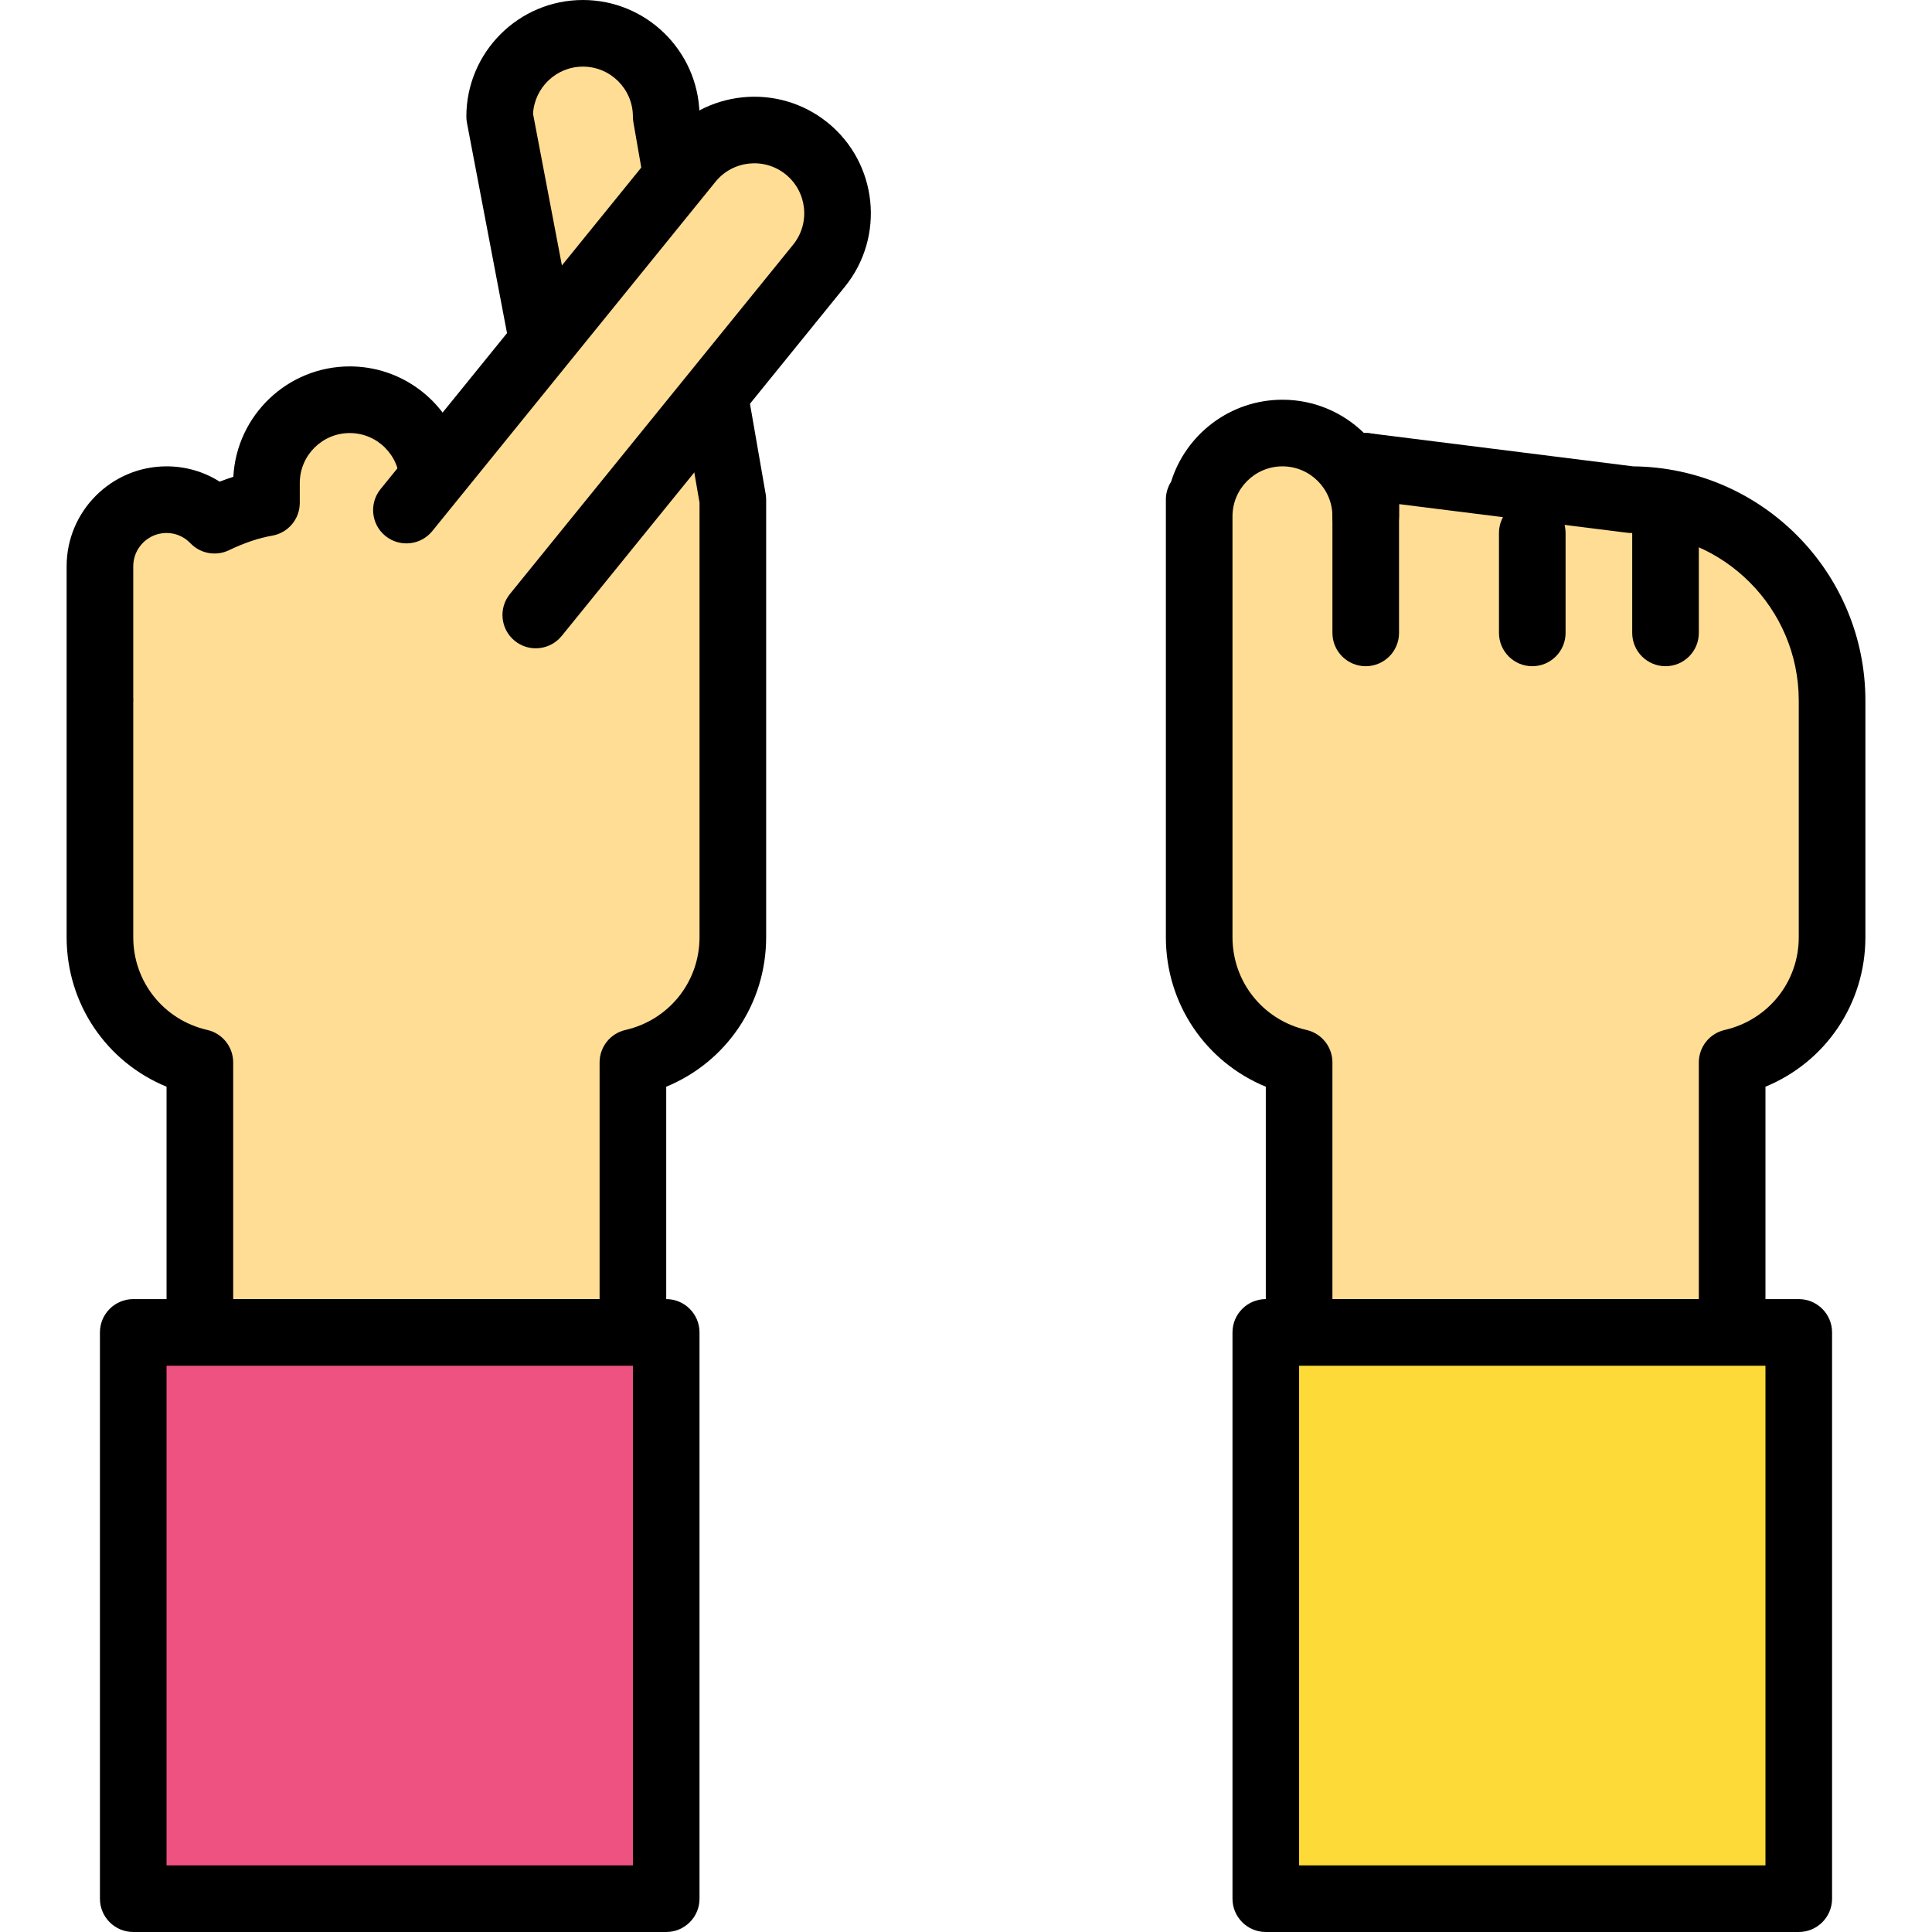 <?xml version="1.0" encoding="iso-8859-1"?>
<!-- Generator: Adobe Illustrator 19.0.0, SVG Export Plug-In . SVG Version: 6.00 Build 0)  -->
<svg version="1.1" id="Capa_1" xmlns="http://www.w3.org/2000/svg" xmlns:xlink="http://www.w3.org/1999/xlink" x="0px" y="0px"
	 viewBox="0 0 197.973 197.973" style="enable-background:new 0 0 197.973 197.973;" xml:space="preserve">
<path style="fill:#FFDD95;" d="M167.134,51.2l-27.187-3.413v5.12c0-4.712-3.821-8.533-8.533-8.533c-4.712,0-8.533,3.821-8.533,8.533
	V51.2v17.067v27.769c0,6.267,4.381,11.489,10.24,12.832v27.665h44.373v-27.665c5.859-1.345,10.24-6.566,10.24-12.832V71.799
	C187.733,60.423,178.51,51.2,167.134,51.2z"/>
<path d="M177.493,139.947H133.12c-1.884,0-3.413-1.529-3.413-3.413v-25.178c-6.146-2.524-10.24-8.487-10.24-15.321V51.2
	c0-0.676,0.196-1.309,0.536-1.838c1.514-4.862,6.057-8.402,11.411-8.402c3.249,0,6.202,1.306,8.358,3.418
	c0.198-0.01,0.401-0.005,0.601,0.022l26.984,3.388c13.14,0.118,23.791,10.844,23.791,24.011v24.235
	c0,6.833-4.094,12.795-10.24,15.321v25.178C180.907,138.417,179.377,139.947,177.493,139.947z M136.533,133.12h37.547v-24.252
	c0-1.592,1.099-2.971,2.65-3.326c4.468-1.026,7.59-4.934,7.59-9.506V71.801c0-9.477-7.709-17.186-17.186-17.186
	c-0.142,0-0.285-0.009-0.425-0.027l-23.349-2.932v1.251c0,1.884-1.529,3.413-3.413,3.413s-3.413-1.529-3.413-3.413
	c0-2.823-2.297-5.12-5.12-5.12c-2.823,0-5.12,2.297-5.12,5.12v43.129c0,4.574,3.121,8.482,7.59,9.506
	c1.551,0.355,2.65,1.736,2.65,3.326V133.12z"/>
<path d="M139.947,68.267c-1.884,0-3.413-1.529-3.413-3.413V47.787c0-1.884,1.529-3.413,3.413-3.413s3.413,1.529,3.413,3.413v17.067
	C143.36,66.738,141.831,68.267,139.947,68.267z"/>
<path d="M157.013,68.267c-1.884,0-3.413-1.529-3.413-3.413v-10.24c0-1.884,1.529-3.413,3.413-3.413s3.413,1.529,3.413,3.413v10.24
	C160.427,66.738,158.897,68.267,157.013,68.267z"/>
<path d="M170.667,68.267c-1.884,0-3.413-1.529-3.413-3.413v-10.24c0-1.884,1.529-3.413,3.413-3.413s3.413,1.529,3.413,3.413v10.24
	C174.08,66.738,172.551,68.267,170.667,68.267z"/>
<path d="M58.027,68.267c-1.884,0-3.413-1.529-3.413-3.413V47.787c0-1.884,1.529-3.413,3.413-3.413c1.884,0,3.413,1.529,3.413,3.413
	v17.067C61.44,66.738,59.911,68.267,58.027,68.267z"/>
<path d="M27.307,68.267c-1.884,0-3.413-1.529-3.413-3.413v-10.24c0-1.884,1.529-3.413,3.413-3.413s3.413,1.529,3.413,3.413v10.24
	C30.72,66.738,29.191,68.267,27.307,68.267z"/>
<path style="fill:#FFDD95;" d="M68.267,11.947c0-4.712-3.821-8.533-8.533-8.533S51.2,7.235,51.2,11.947l6.827,35.84L44.373,49.5
	v-0.007c0-4.712-3.821-8.533-8.533-8.533s-8.533,3.821-8.533,8.533v2.031c-1.889,0.326-3.651,0.978-5.327,1.78
	C20.738,52.012,19,51.2,17.067,51.2c-3.77,0-6.827,3.057-6.827,6.827V71.68l0.012-0.005c0,0.043-0.012,0.082-0.012,0.125v24.236
	c0,6.267,4.381,11.489,10.24,12.832v27.665h44.373v-27.665c5.859-1.345,10.24-6.566,10.24-12.832V68.267V51.2L68.267,11.947z"/>
<path d="M64.853,139.947H20.48c-1.884,0-3.413-1.529-3.413-3.413v-25.178c-6.146-2.524-10.24-8.487-10.24-15.321V71.799
	c0-0.019,0-0.036,0-0.055c0-0.022,0-0.043,0-0.065V58.027c0-5.647,4.593-10.24,10.24-10.24c1.958,0,3.826,0.546,5.441,1.568
	c0.473-0.183,0.94-0.348,1.403-0.497c0.331-6.294,5.555-11.312,11.93-11.312c5.265,0,9.747,3.425,11.332,8.163l6.822-0.857
	l-6.147-32.268c-0.039-0.21-0.06-0.423-0.06-0.638C47.787,5.361,53.146,0,59.733,0c6.48,0,11.773,5.187,11.943,11.628l6.781,38.987
	c0.034,0.193,0.051,0.389,0.051,0.585v44.836c0,6.833-4.094,12.795-10.24,15.321v25.177
	C68.267,138.417,66.737,139.947,64.853,139.947z M23.893,133.12H61.44v-24.252c0-1.592,1.099-2.971,2.65-3.326
	c4.468-1.026,7.59-4.934,7.59-9.506V51.495l-6.775-38.963c-0.034-0.195-0.051-0.389-0.051-0.585c0-2.823-2.297-5.12-5.12-5.12
	c-2.729,0-4.966,2.145-5.113,4.838l6.758,35.483c0.176,0.925-0.038,1.884-0.592,2.647c-0.555,0.761-1.399,1.261-2.336,1.379
	L44.797,52.89c-0.966,0.123-1.949-0.177-2.683-0.826c-0.734-0.649-1.155-1.58-1.155-2.56c0-2.831-2.297-5.129-5.12-5.129
	s-5.12,2.297-5.12,5.12v2.031c0,1.661-1.195,3.081-2.831,3.364c-1.384,0.241-2.835,0.729-4.432,1.495
	c-1.329,0.635-2.917,0.348-3.939-0.715c-0.652-0.681-1.522-1.056-2.449-1.056c-1.882,0-3.413,1.531-3.413,3.413v13.368
	c0.01,0.114,0.014,0.232,0.01,0.348c0,0.06-0.005,0.133-0.01,0.207v24.084c0,4.574,3.121,8.482,7.59,9.506
	c1.551,0.355,2.65,1.736,2.65,3.326V133.12z M71.68,11.947h0.017H71.68z"/>
<rect x="13.653" y="136.533" style="fill:#EE5281;" width="54.613" height="58.027"/>
<path d="M68.267,197.973H13.653c-1.884,0-3.413-1.529-3.413-3.413v-58.027c0-1.884,1.529-3.413,3.413-3.413h54.613
	c1.884,0,3.413,1.529,3.413,3.413v58.027C71.68,196.444,70.151,197.973,68.267,197.973z M17.067,191.147h47.787v-51.2H17.067
	V191.147z"/>
<rect x="129.707" y="136.533" style="fill:#FEDA38;" width="54.613" height="58.027"/>
<path d="M184.32,197.973h-54.613c-1.884,0-3.413-1.529-3.413-3.413v-58.027c0-1.884,1.529-3.413,3.413-3.413h54.613
	c1.884,0,3.413,1.529,3.413,3.413v58.027C187.733,196.444,186.204,197.973,184.32,197.973z M133.12,191.147h47.787v-51.2H133.12
	V191.147z"/>
<path style="fill:#FFDD95;" d="M41.644,52.27l29.022-35.792c2.968-3.661,8.342-4.222,12.003-1.254l0,0
	c3.661,2.968,4.222,8.342,1.254,12.003L54.902,63.019"/>
<path d="M54.9,66.432c-0.756,0-1.516-0.249-2.149-0.761c-1.464-1.188-1.688-3.337-0.502-4.801l29.022-35.794
	c1.778-2.191,1.44-5.422-0.753-7.2c-2.193-1.78-5.422-1.444-7.202,0.751L44.297,54.42c-1.188,1.463-3.338,1.686-4.801,0.502
	c-1.464-1.188-1.688-3.337-0.502-4.801l29.022-35.794c4.151-5.115,11.687-5.902,16.804-1.754c5.117,4.149,5.903,11.687,1.756,16.804
	L57.554,65.171C56.878,66,55.893,66.432,54.9,66.432z"/>
<g>
</g>
<g>
</g>
<g>
</g>
<g>
</g>
<g>
</g>
<g>
</g>
<g>
</g>
<g>
</g>
<g>
</g>
<g>
</g>
<g>
</g>
<g>
</g>
<g>
</g>
<g>
</g>
<g>
</g>
</svg>

